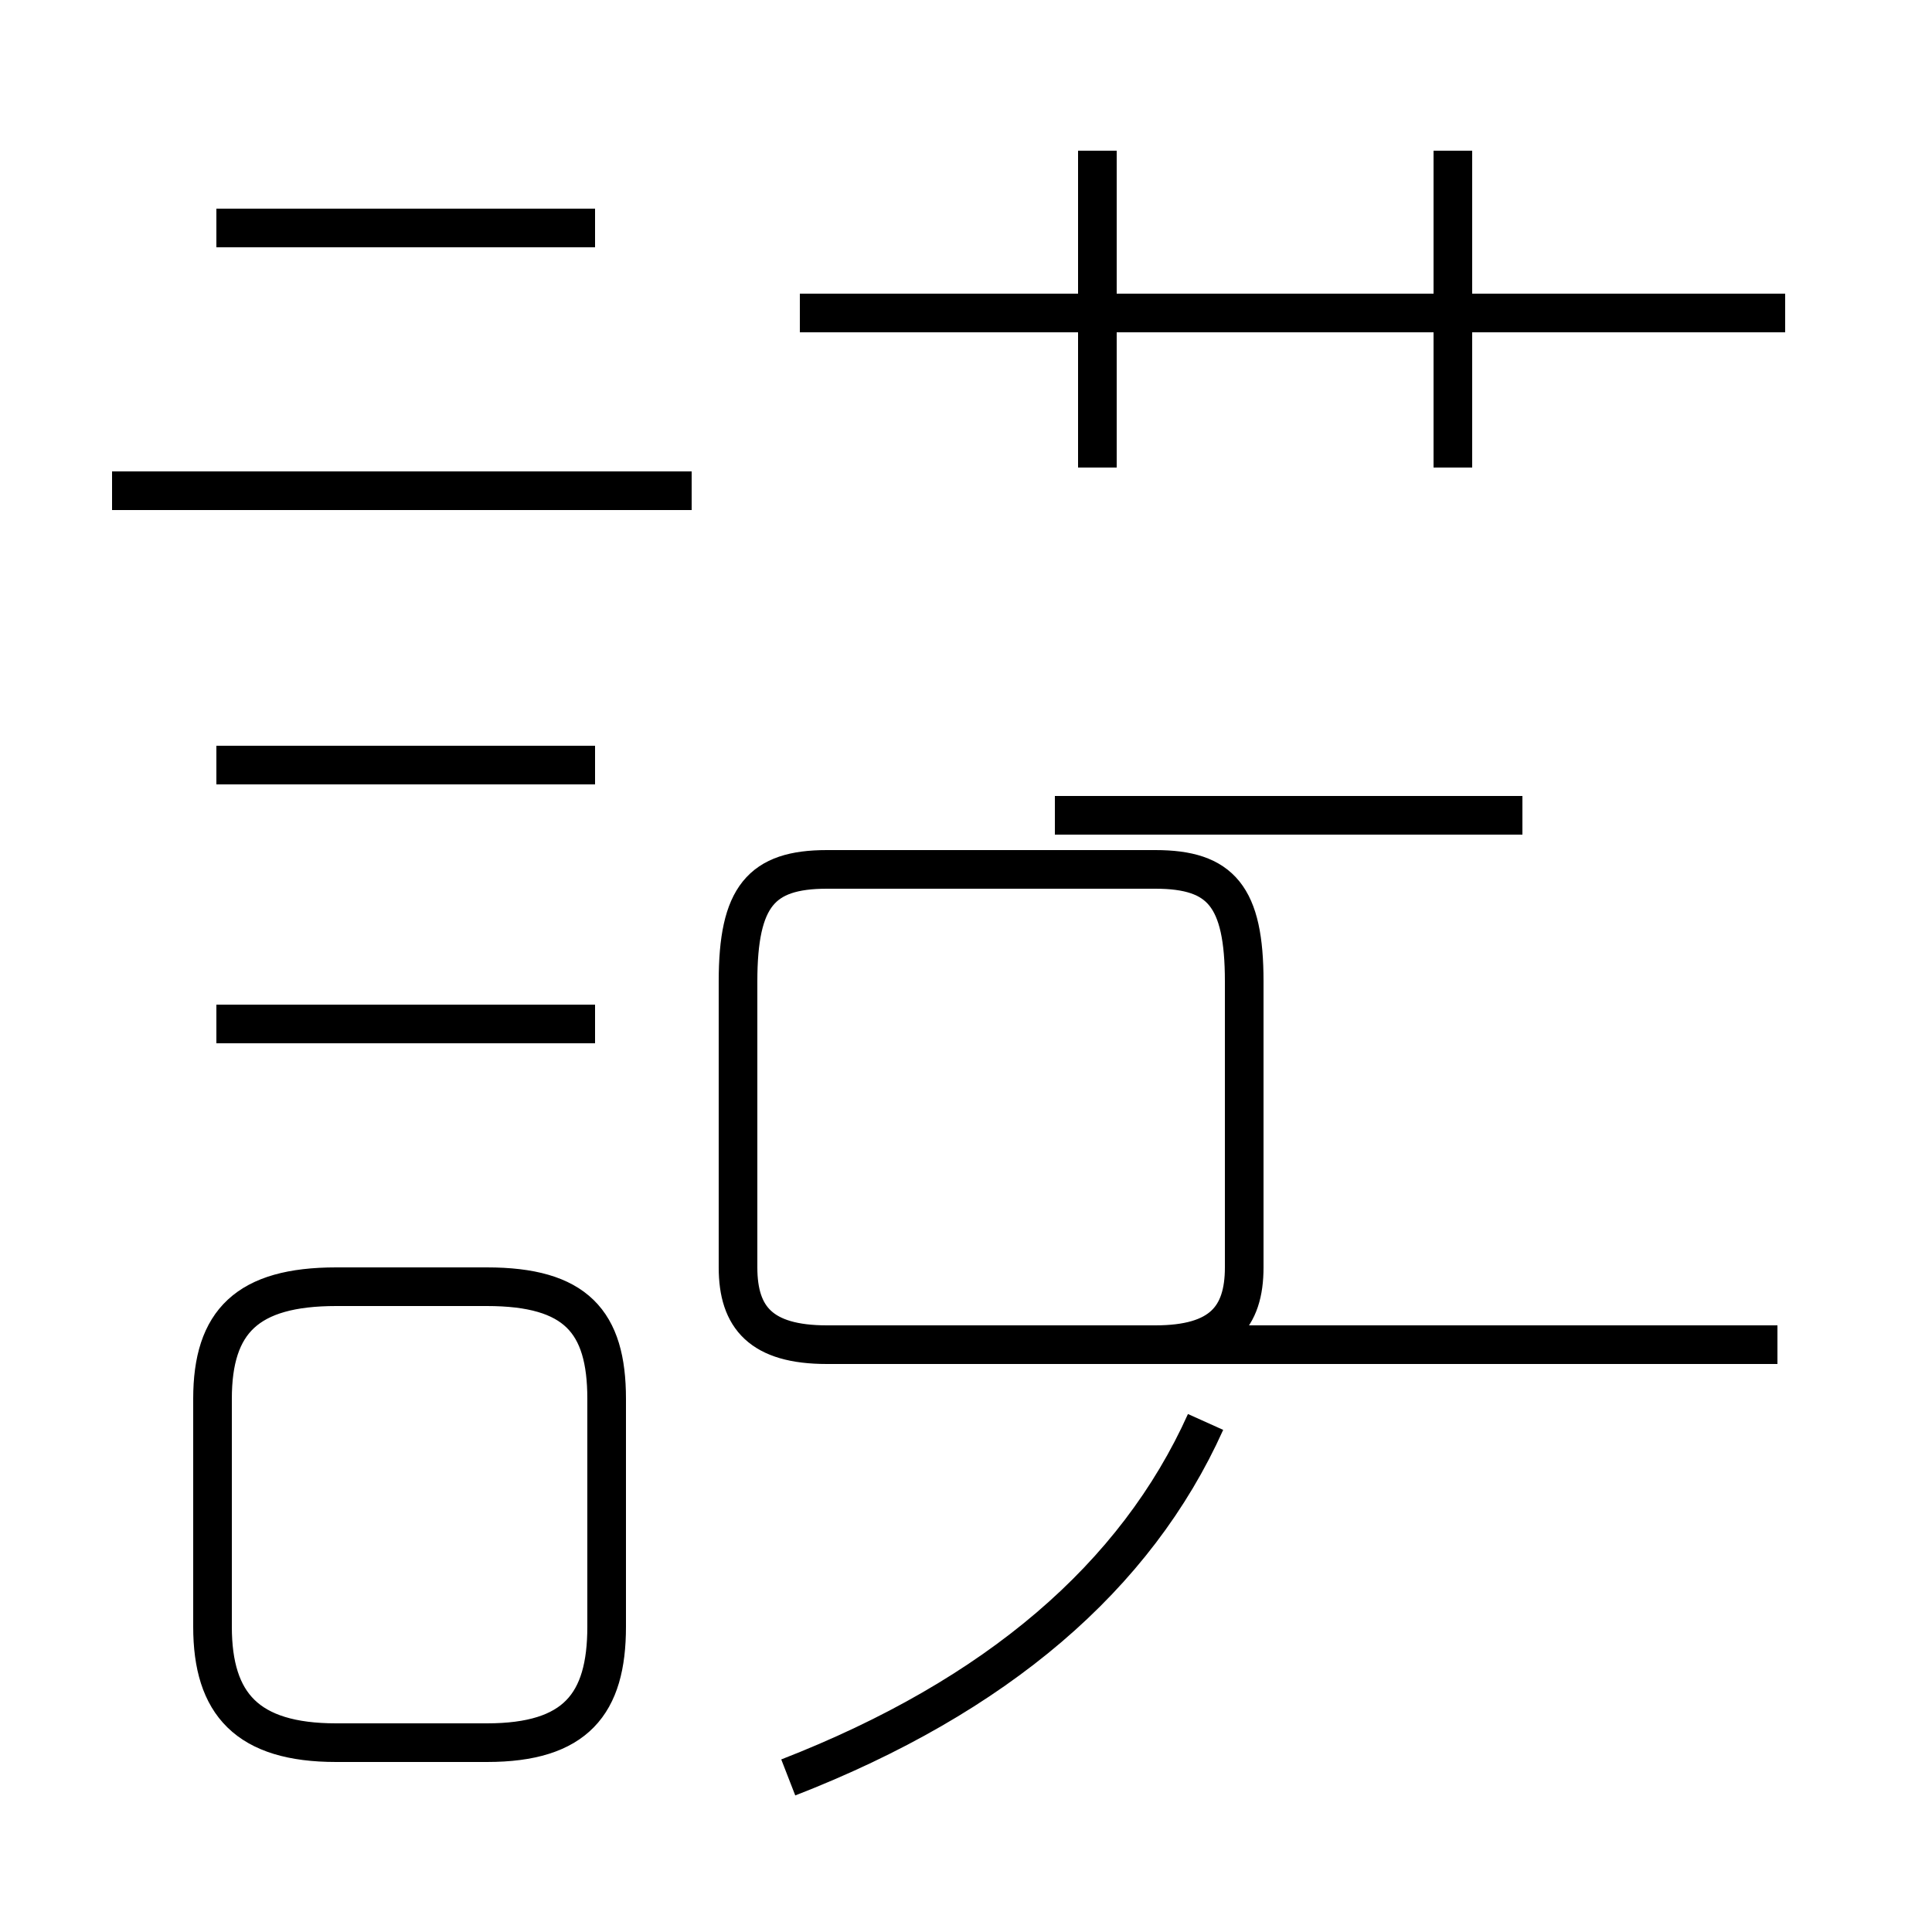 <?xml version='1.0' encoding='utf8'?>
<svg viewBox="0.0 -44.0 50.0 50.0" version="1.1" xmlns="http://www.w3.org/2000/svg">
<rect x="0.0" y="-44.0" width="50.0" height="50.0" fill="#808080" stroke="none"/>
<rect x="-1000" y="-1000" width="2000" height="2000" stroke="white" fill="white"/>
<g style="fill:none; stroke:#000000;  stroke-width:1">
<path d="M 15.4 38.1 L 5.6 38.1 M 17.9 31.3 L 2.9 31.3 M 15.4 24.2 L 5.6 24.2 M 15.4 17.5 L 5.6 17.5 M 8.7 -1.1 L 12.6 -1.1 C 14.9 -1.1 15.7 -0.1 15.7 1.9 L 15.7 7.8 C 15.7 9.8 14.9 10.7 12.6 10.7 L 8.7 10.7 C 6.4 10.7 5.5 9.8 5.5 7.8 L 5.5 1.9 C 5.5 -0.1 6.4 -1.1 8.7 -1.1 Z M 21.4 9.2 L 29.9 9.2 C 31.6 9.2 32.2 9.9 32.2 11.2 L 32.2 18.6 C 32.2 20.8 31.6 21.5 29.9 21.5 L 21.4 21.5 C 19.7 21.5 19.1 20.8 19.1 18.6 L 19.1 11.2 C 19.1 9.9 19.7 9.2 21.4 9.2 Z M 28.4 31.9 L 28.4 40.1 M 46.2 35.9 L 20.7 35.9 M 20.4 -2.0 C 25.8 0.1 29.4 3.2 31.2 7.2 M 46.0 9.2 L 21.4 9.2 M 39.4 22.9 L 27.3 22.9 M 37.6 31.9 L 37.6 40.1 " transform="scale(1, -1)" />
</g>
</svg>